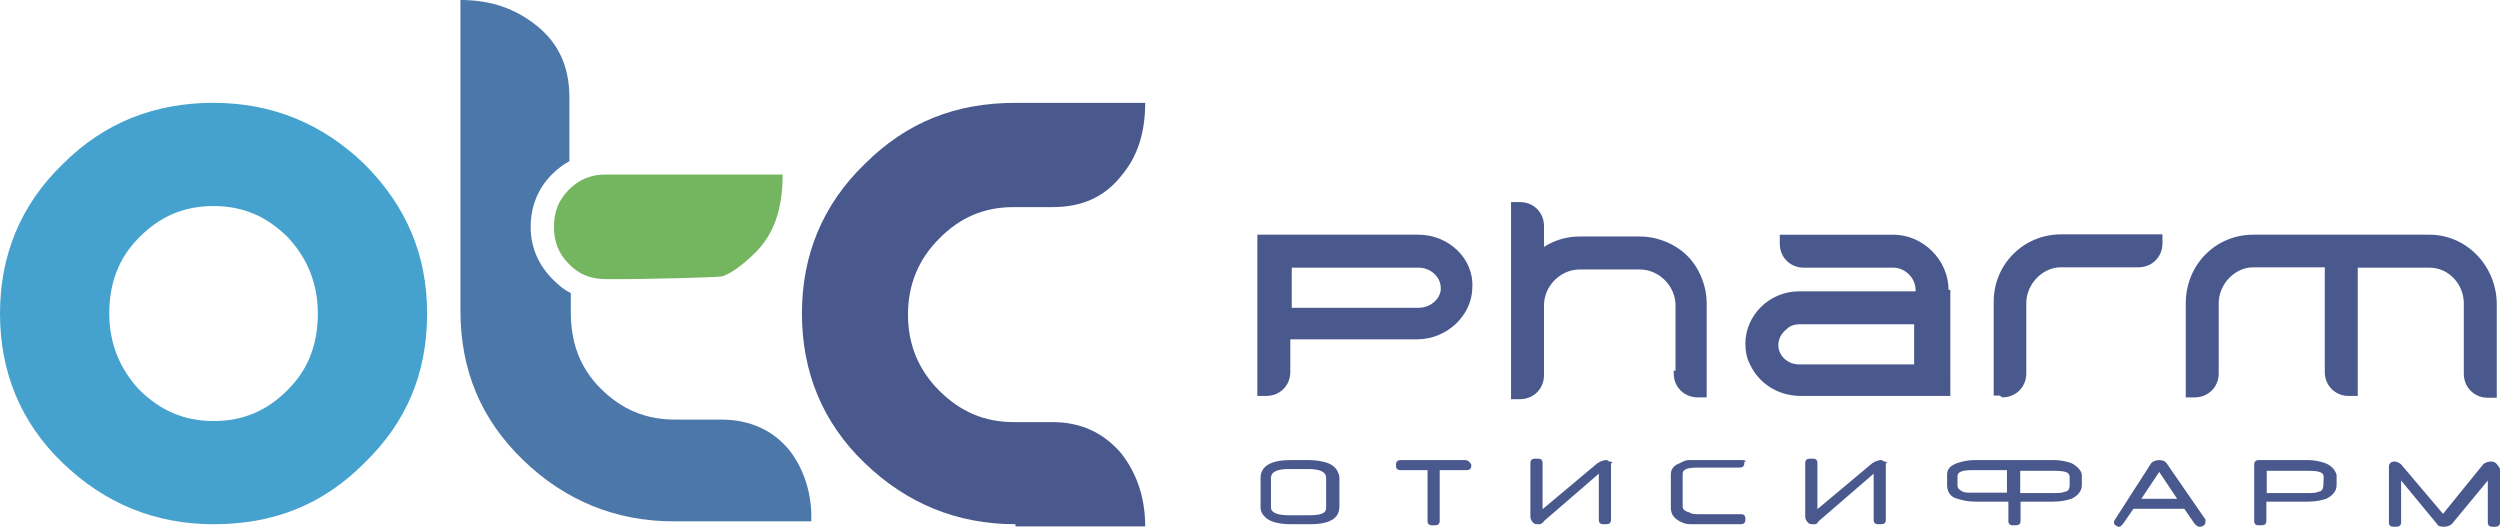 <?xml version="1.0" encoding="utf-8"?>
<!-- Generator: Adobe Illustrator 19.2.1, SVG Export Plug-In . SVG Version: 6.00 Build 0)  -->
<svg version="1.1" id="Слой_1" xmlns="http://www.w3.org/2000/svg" xmlns:xlink="http://www.w3.org/1999/xlink" x="0px" y="0px"
	 viewBox="0 0 697.7 147" style="enable-background:new 0 0 697.7 147;" xml:space="preserve">
<style type="text/css">
	.st0{fill:#49598E;}
	.st1{fill:#45A2CF;}
	.st2{fill:#4C77A9;}
	.st3{fill:#74B65F;}
</style>
<g>
	<path class="st0" d="M467.1,103.4v0.8c0,3.8,2.9,6.7,6.7,6.7h0.8h1.7V84.7c0-5-2.1-10-5.4-13.3s-8.3-5.4-13.3-5.4h-16.7
		c-3.3,0-6.7,0.8-10,2.9v-5.4v-0.4c0-3.8-2.9-6.7-6.7-6.7h-0.4h-2.1v55h2.5c3.8,0,6.7-2.9,6.7-6.7v-1.2V85.2c0-5.4,4.6-10,10-10
		h16.7c5.4,0,10,4.6,10,10v18.3L467.1,103.4L467.1,103.4z M543.8,80.9c0-8.3-7.1-15.4-15.4-15.4h-31.7V68l0,0c0,3.8,2.9,6.7,6.7,6.7
		h0.4h24.6c3.3,0,6.2,2.9,6.2,6.2v0.4h-32.5c-8.3,0-15,6.7-15,14.6c0,2.1,0.4,4.2,1.3,5.8c2.5,5.4,7.9,8.8,14.2,8.8h39.2h2.5V80.9
		H543.8z M534.6,101.7h-32.5c-3.3,0-5.8-2.5-5.8-5.4c0-1.7,0.8-3.3,2.5-4.6c0.8-0.8,2.1-1.2,3.3-1.2h32.1v11.2H534.6z M678,65.5
		h-49.2c-10.4,0-18.8,8.3-18.8,19.2v26.2h2.5c3.8,0,6.7-2.9,6.7-6.7v-0.8V84.6c0-5.4,4.6-10,9.6-10h20v28.8v0.4
		c0,3.8,2.9,6.7,6.7,6.7h0.4h2.1V74.7h20c5.4,0,9.6,4.6,9.6,10v18.8v0.8c0,3.8,2.9,6.7,6.7,6.7h2.5V84.8
		C696.7,74.2,688.4,65.5,678,65.5z M558.8,110.9c3.8,0,6.7-2.9,6.7-6.7v-0.8V84.6c0-5.4,4.6-10,9.6-10h20.4h1.3
		c3.8,0,6.7-2.9,6.7-6.7v-2.5h-28.3c-10.4,0-18.8,8.3-18.8,18.8v26.2h1.7L558.8,110.9z M395.9,65.5h-45v45h2.1h0.4
		c3.8,0,6.7-2.9,6.7-6.7v-0.4v-8.7h35.4c8.3,0,15.4-6.7,15.4-14.6C411.3,72.1,404.2,65.5,395.9,65.5z M395.9,85.9h-35.4V74.7h35.4
		c3.3,0,6.2,2.5,6.2,5.8C402.1,83.4,399.2,85.9,395.9,85.9z M408.8,128.4h-17.9c-0.8,0-1.3,0.4-1.3,1.2v0.4c0,0.8,0.4,1.2,1.3,1.2
		h7.5v14.2c0,0.8,0.4,1.2,1.3,1.2h0.8c0.8,0,1.3-0.4,1.3-1.2v-14.2h7.5c0.8,0,1.3-0.4,1.3-1.2v-0.4
		C410.1,128.8,409.6,128.4,408.8,128.4z M370.5,129.2c-1.3-0.4-2.9-0.8-5.4-0.8h-5c-5.4,0-8.3,1.7-8.3,5v8.3c0,0.8,0.4,1.7,0.8,2.1
		c1.3,1.7,3.8,2.5,7.9,2.5h5c5.8,0,8.3-1.7,8.3-5V133C373.4,131.3,372.6,130,370.5,129.2z M370.1,141.7c0,1.7-1.7,2.1-5,2.1h-5.4
		c-3.3,0-5-0.8-5-2.1v-8.3c0-1.7,1.7-2.5,5-2.5h5.4c3.3,0,5,0.8,5,2.5V141.7z M604.6,129.2c-0.4-0.4-0.8-0.8-2.1-0.8
		c-0.8,0-1.7,0.4-2.1,0.8L590,145.4c0,0,0,0,0,0.4v0.4c0.4,0.4,0.8,0.8,1.3,0.8c0.4,0,0.4,0,0.8-0.4c0,0,0,0,0.4-0.4l2.9-4.2h14.2
		l2.9,4.2c0.4,0.4,0.8,0.8,1.3,0.8c0.4,0,0.8,0,1.3-0.4c0.4-0.4,0.4-0.8,0.4-1.2V145L604.6,129.2z M597.6,139.2l5-7.5l5,7.5H597.6z
		 M449.2,128.8c-0.4,0-0.4-0.4-0.8-0.4s-0.8,0-1.7,0.4c-0.4,0-0.4,0.4-0.8,0.4l-15.4,12.9v-12.9c0-0.8-0.4-1.2-1.3-1.2h-0.8
		c-0.8,0-1.3,0.4-1.3,1.2v15c0,0.8,0.4,1.2,0.8,1.7c0.4,0.4,0.8,0.4,1.7,0.4c0.4,0,0.4,0,0.8-0.4c0,0,0.4,0,0.4-0.4l15.4-13.3v12.9
		c0,0.8,0.4,1.2,1.3,1.2h0.8c0.8,0,1.3-0.4,1.3-1.2v-15.8C450.1,129.2,450.1,128.8,449.2,128.8z M648.8,129.2
		c-1.3-0.4-2.9-0.8-4.6-0.8h-13.8c-0.8,0-1.3,0.4-1.3,1.2v15.8c0,0.8,0.4,1.2,1.3,1.2h0.8c0.8,0,1.3-0.4,1.3-1.2V140h11.7
		c2.1,0,3.8-0.4,5-0.8c1.7-0.8,2.9-2.1,2.9-3.8v-2.9C651.7,131.3,650.9,130,648.8,129.2z M648.4,135.5c0,0.8-0.4,1.7-1.3,1.7
		c-0.8,0.4-1.7,0.4-2.9,0.4h-11.6v-6.2h11.7c2.9,0,4.2,0.4,4.2,1.7L648.4,135.5L648.4,135.5z M695.1,128.8c-0.8,0-1.7,0.4-2.1,0.8
		l-11.2,13.8l-11.7-13.8c-0.4-0.4-1.3-0.8-1.7-0.8c-0.4,0-0.8,0-1.3,0.4c-0.4,0.4-0.4,0.8-0.4,1.2v15.4c0,0.8,0.4,1.2,1.3,1.2h0.8
		c0.8,0,1.3-0.4,1.3-1.2v-11.7l10,12.1c0.4,0.8,1.3,0.8,2.1,0.8s1.7-0.4,2.1-0.8l10-12.1v11.7c0,0.8,0.4,1.2,1.3,1.2h0.8
		c0.8,0,1.3-0.4,1.3-1.2v-15C696.7,129.2,696.3,128.8,695.1,128.8z M578,129.2c-1.3-0.4-2.9-0.8-4.6-0.8h-22.5
		c-1.7,0-3.3,0.4-4.6,0.8c-2.1,0.8-2.9,1.7-2.9,3.3v2.9c0,1.7,0.8,3.3,2.9,3.8c1.3,0.4,2.9,0.8,5,0.8h9.2v5.4c0,0.8,0.4,1.2,1.3,1.2
		h0.8c0.8,0,1.3-0.4,1.3-1.2V140h9.2c2.1,0,3.8-0.4,5-0.8c1.7-0.8,2.9-2.1,2.9-3.8v-2.9C580.9,131.3,579.6,130,578,129.2z
		 M560.1,137.5h-9.6c-1.3,0-2.5,0-2.9-0.4c-0.8-0.4-1.3-0.8-1.3-1.7v-2.5c0-1.2,1.3-1.7,4.2-1.7h9.6L560.1,137.5L560.1,137.5z
		 M577.6,135.5c0,0.8-0.4,1.7-1.3,1.7c-0.8,0.4-1.7,0.4-2.9,0.4h-9.6v-6.2h9.6c2.9,0,4.2,0.4,4.2,1.7L577.6,135.5L577.6,135.5z
		 M525.9,128.8c-0.4,0-0.4-0.4-0.8-0.4s-0.8,0-1.7,0.4c-0.4,0-0.4,0.4-0.8,0.4l-15.4,12.9v-12.9c0-0.8-0.4-1.2-1.3-1.2h-0.8
		c-0.8,0-1.3,0.4-1.3,1.2v15c0,0.8,0.4,1.2,0.8,1.7c0.4,0.4,0.8,0.4,1.7,0.4c0.4,0,0.8,0,0.8-0.4c0,0,0.4,0,0.4-0.4l15.4-13.3v12.9
		c0,0.8,0.4,1.2,1.3,1.2h0.8c0.8,0,1.3-0.4,1.3-1.2v-15.8C526.7,129.2,526.7,128.8,525.9,128.8z M486.3,128.4h-12.1
		c-1.3,0-2.1,0-2.9,0c-1.3,0-2.1,0.8-3.3,1.2c-1.3,0.8-1.7,1.7-1.7,2.9v9.2c0,1.7,0.8,2.9,2.5,3.8c0.8,0.4,1.7,0.8,2.9,0.8
		c0.4,0,1.7,0,2.9,0h11.2c0.8,0,1.3-0.4,1.3-1.2v-0.4c0-0.8-0.4-1.2-1.3-1.2h-11.2c-1.3,0-2.5,0-2.9-0.4c-1.3-0.4-2.1-0.8-2.1-1.7
		v-9.2c0-1.2,1.3-1.7,4.2-1.7h11.7c0.8,0,1.3-0.4,1.3-1.2v-0.4C487.6,128.8,487.1,128.4,486.3,128.4z"/>
	<g>
		<path class="st1" d="M59.6,146.3c-16.3,0-30.4-5.8-42.1-17.1C5.8,118,0,103.8,0,87.5s5.8-30.4,17.5-41.7
			c11.7-11.7,25.8-17.1,42.1-17.1s30.4,5.8,42.1,17.1c11.7,11.7,17.5,25.4,17.5,41.7c0,16.7-5.8,30.4-17.5,41.7
			C90.1,140.9,76.3,146.3,59.6,146.3z M59.6,57.5c-8.3,0-15,2.9-20.8,8.8c-5.8,5.8-8.3,12.9-8.3,21.2c0,8.3,2.9,15.4,8.3,21.2
			c5.8,5.8,12.5,8.8,20.8,8.8s15-2.9,20.8-8.8c5.8-5.8,8.3-12.9,8.3-21.2c0-8.3-2.9-15.4-8.3-21.2C74.6,60.5,68,57.5,59.6,57.5z"/>
		<path class="st0" d="M283.4,146.3c-16.3,0-30.4-5.8-42.1-17.1c-11.7-11.2-17.5-25.4-17.5-41.7s5.8-30.4,17.5-41.7
			c11.7-11.7,25.4-17.1,42.1-17.1h36.2c0,8.3-2.1,15-6.7,20.4c-4.6,5.8-10.8,8.7-19.2,8.7h-10.8c-8.3,0-15,2.9-20.8,8.8
			c-5.8,5.8-8.7,12.9-8.7,21.2s2.9,15.4,8.7,21.2c5.8,5.8,12.5,8.8,20.8,8.8h10.8c7.9,0,14.2,2.9,19.2,8.7
			c4.2,5.4,6.7,12.1,6.7,20.4h-36.2V146.3z"/>
		<path class="st2" d="M220.5,125.9c-4.6-5.8-11.2-8.8-19.2-8.8h-12.9c-8.3,0-15-2.9-20.8-8.7c-5.8-5.8-8.3-12.9-8.3-21.2v-5.4
			c-1.7-0.8-3.3-2.1-5-3.8c-3.8-3.8-6.2-8.7-6.2-14.6s2.1-10.8,5.8-14.6c1.7-1.7,3.3-2.9,5-3.8V27.1c0-8.3-2.9-15-9.2-20
			C143.9,2.5,137.2,0,128.5,0v86.7c0,16.7,5.8,30.4,17.5,41.7c11.7,11.3,25.8,17.1,42.1,17.1h38.3
			C226.7,138.4,224.6,131.3,220.5,125.9z"/>
		<path class="st3" d="M218.4,49.2c0,9.2-2.5,16.2-7.5,21.2c-3.3,3.3-6.7,5.8-9.2,6.7c-1.7,0.4-23.7,0.8-27.5,0.8h-5
			c-4.2,0-7.5-1.2-10.4-4.2c-2.9-2.9-4.2-6.2-4.2-10.4s1.3-7.5,4.2-10.4c2.9-2.9,6.2-4.2,10.4-4.2h49.2"/>
	</g>
</g>
</svg>
